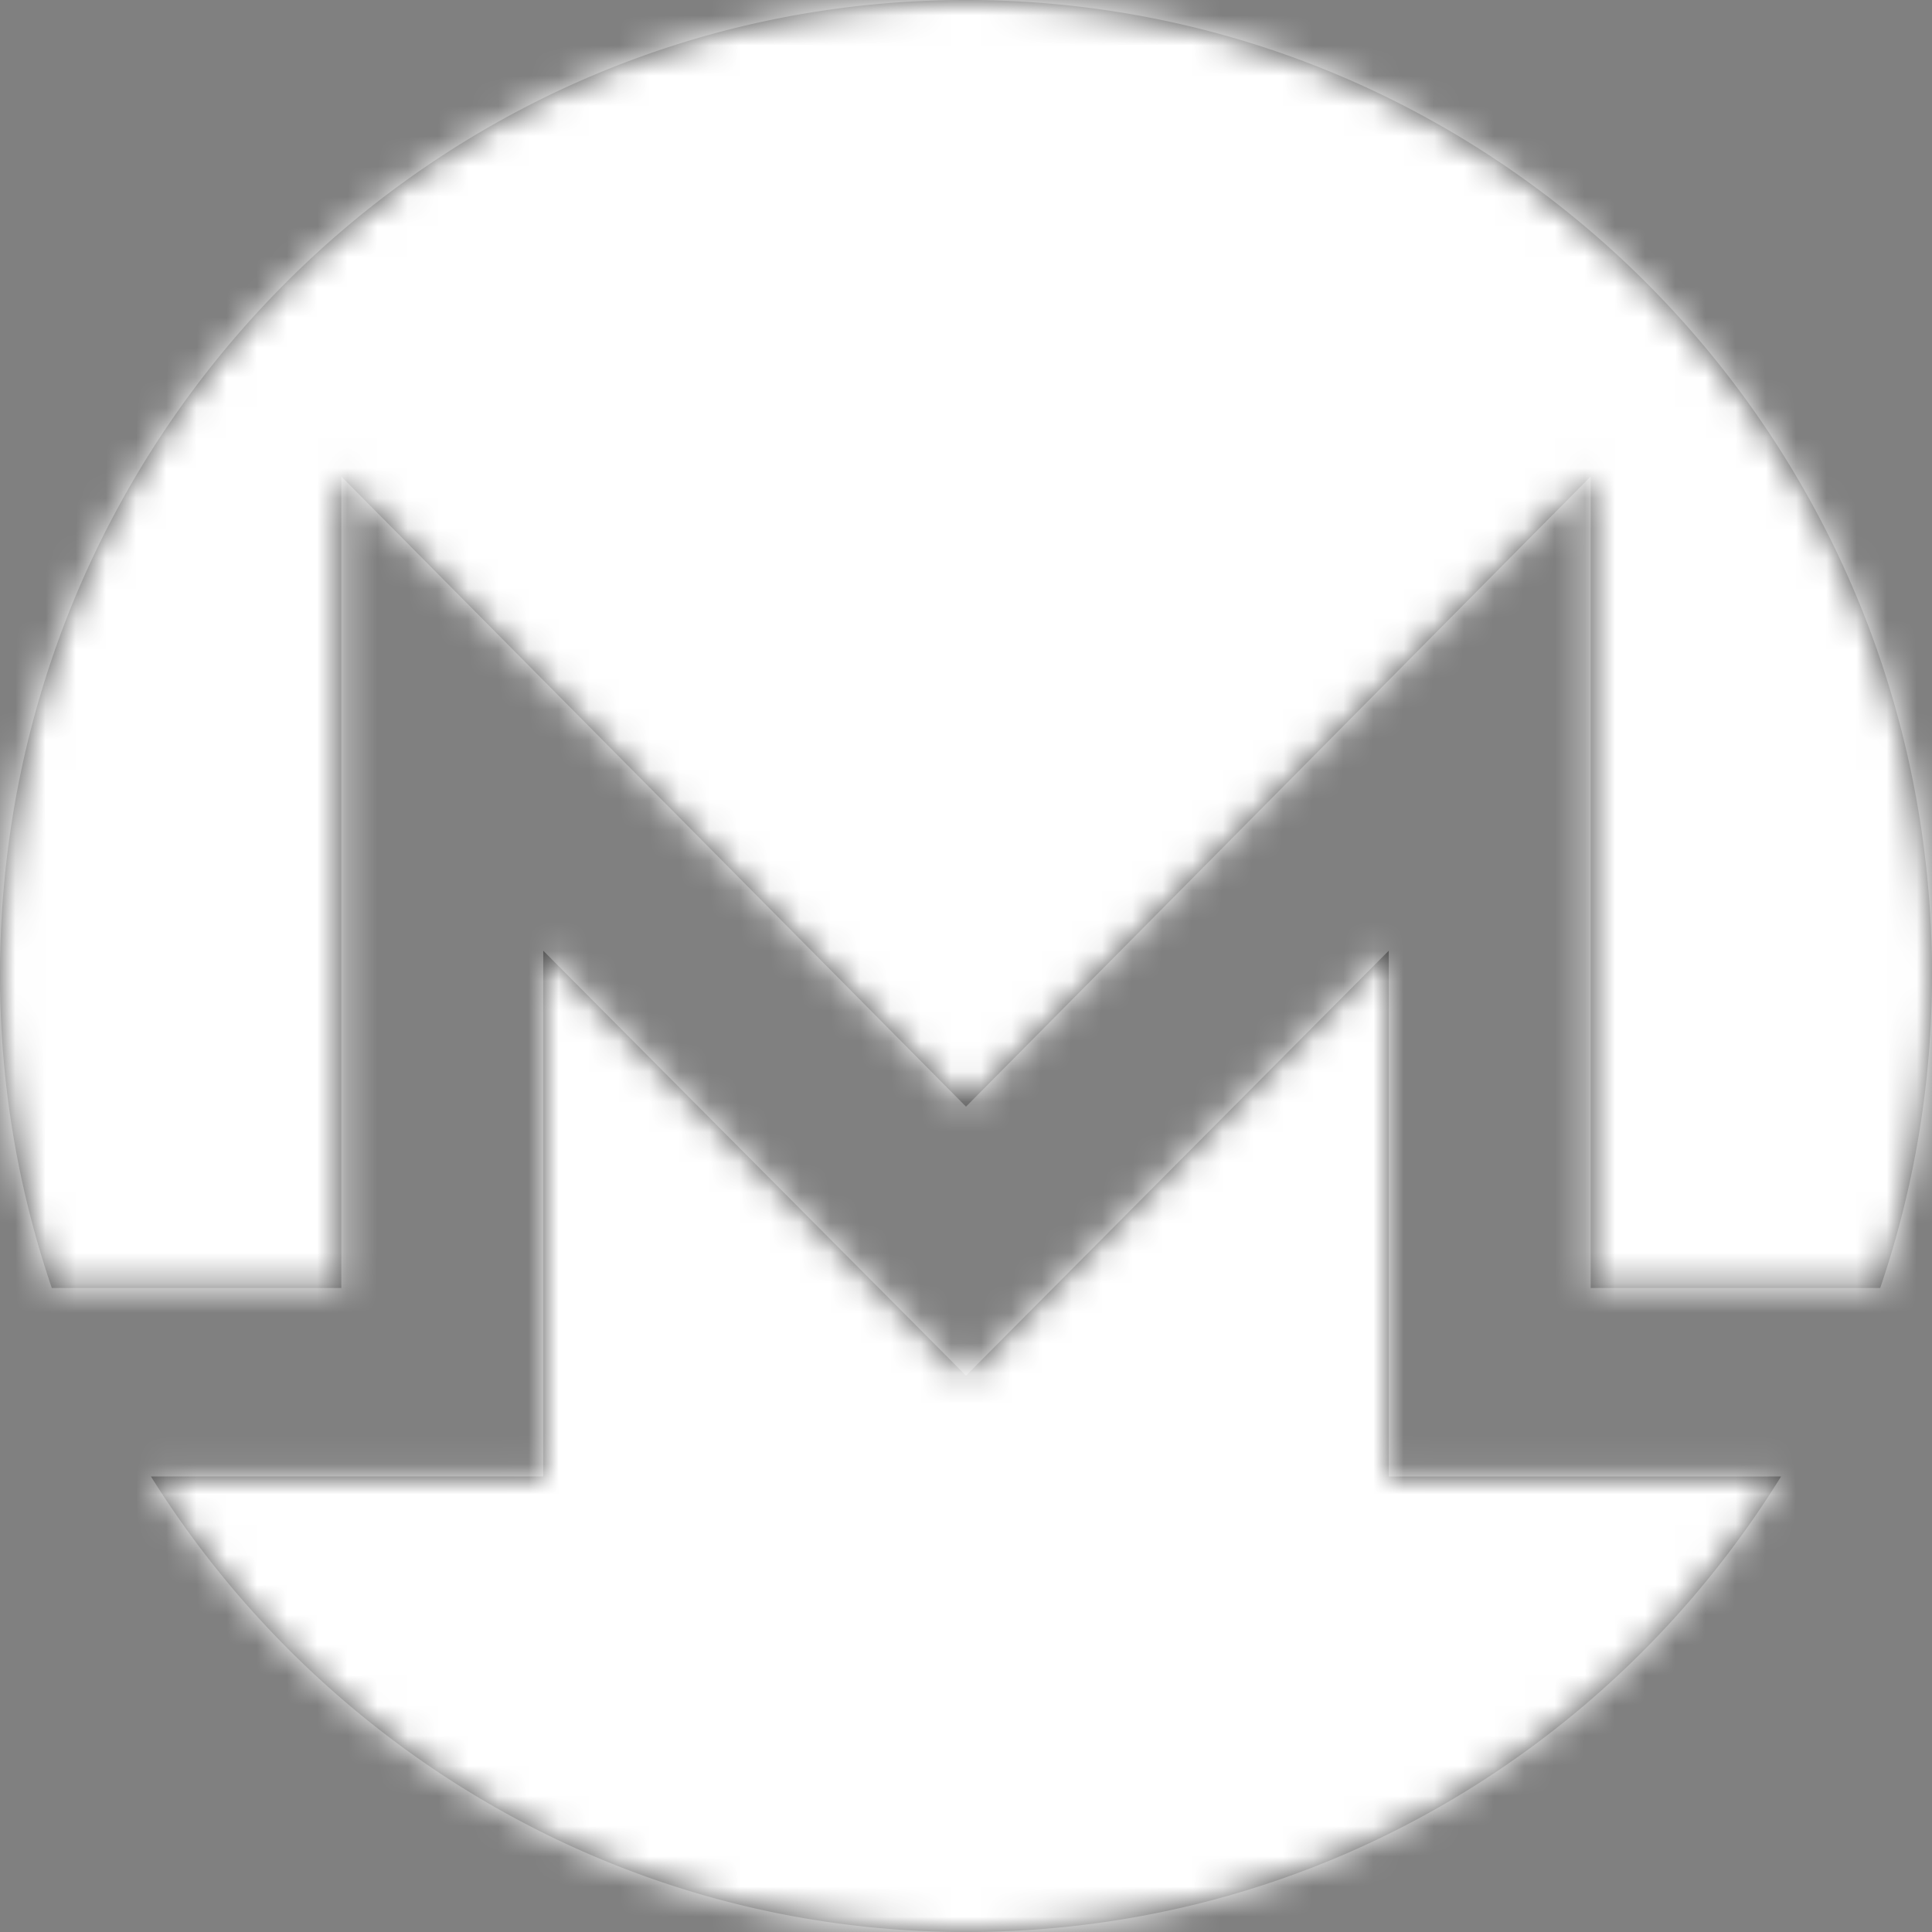 <svg xmlns="http://www.w3.org/2000/svg" xmlns:xlink="http://www.w3.org/1999/xlink" width="64" height="64" viewBox="0 0 64 64">
    <rect x="0" y="0" width="64" height="64" fill="#808080" stroke="none"/>
    <defs>
        <path id="a" d="M58.597 48.91H59C53.358 58.026 43.384 64 32 64S10.642 57.924 5 48.91h12.996V31.493L32 45.57l14.004-14.077v17.419h12.593zm-47.291-6.243h-9.59A32.003 32.003 0 0 1 0 32.28C0 14.46 14.334 0 32 0s32 14.46 32 32.28c0 3.666-.606 7.128-1.716 10.387h-9.59V15.784L32 36.659 11.306 15.784v26.883z"/>
    </defs>
    <g fill="none" fill-rule="evenodd">
        <mask id="b" fill="#fff">
            <use xlink:href="#a"/>
        </mask>
        <use fill="#4C4C4C" fill-rule="nonzero" xlink:href="#a"/>
        <g fill="#FFF" mask="url(#b)">
            <path d="M0 0h64v64H0z"/>
        </g>
    </g>
</svg>
